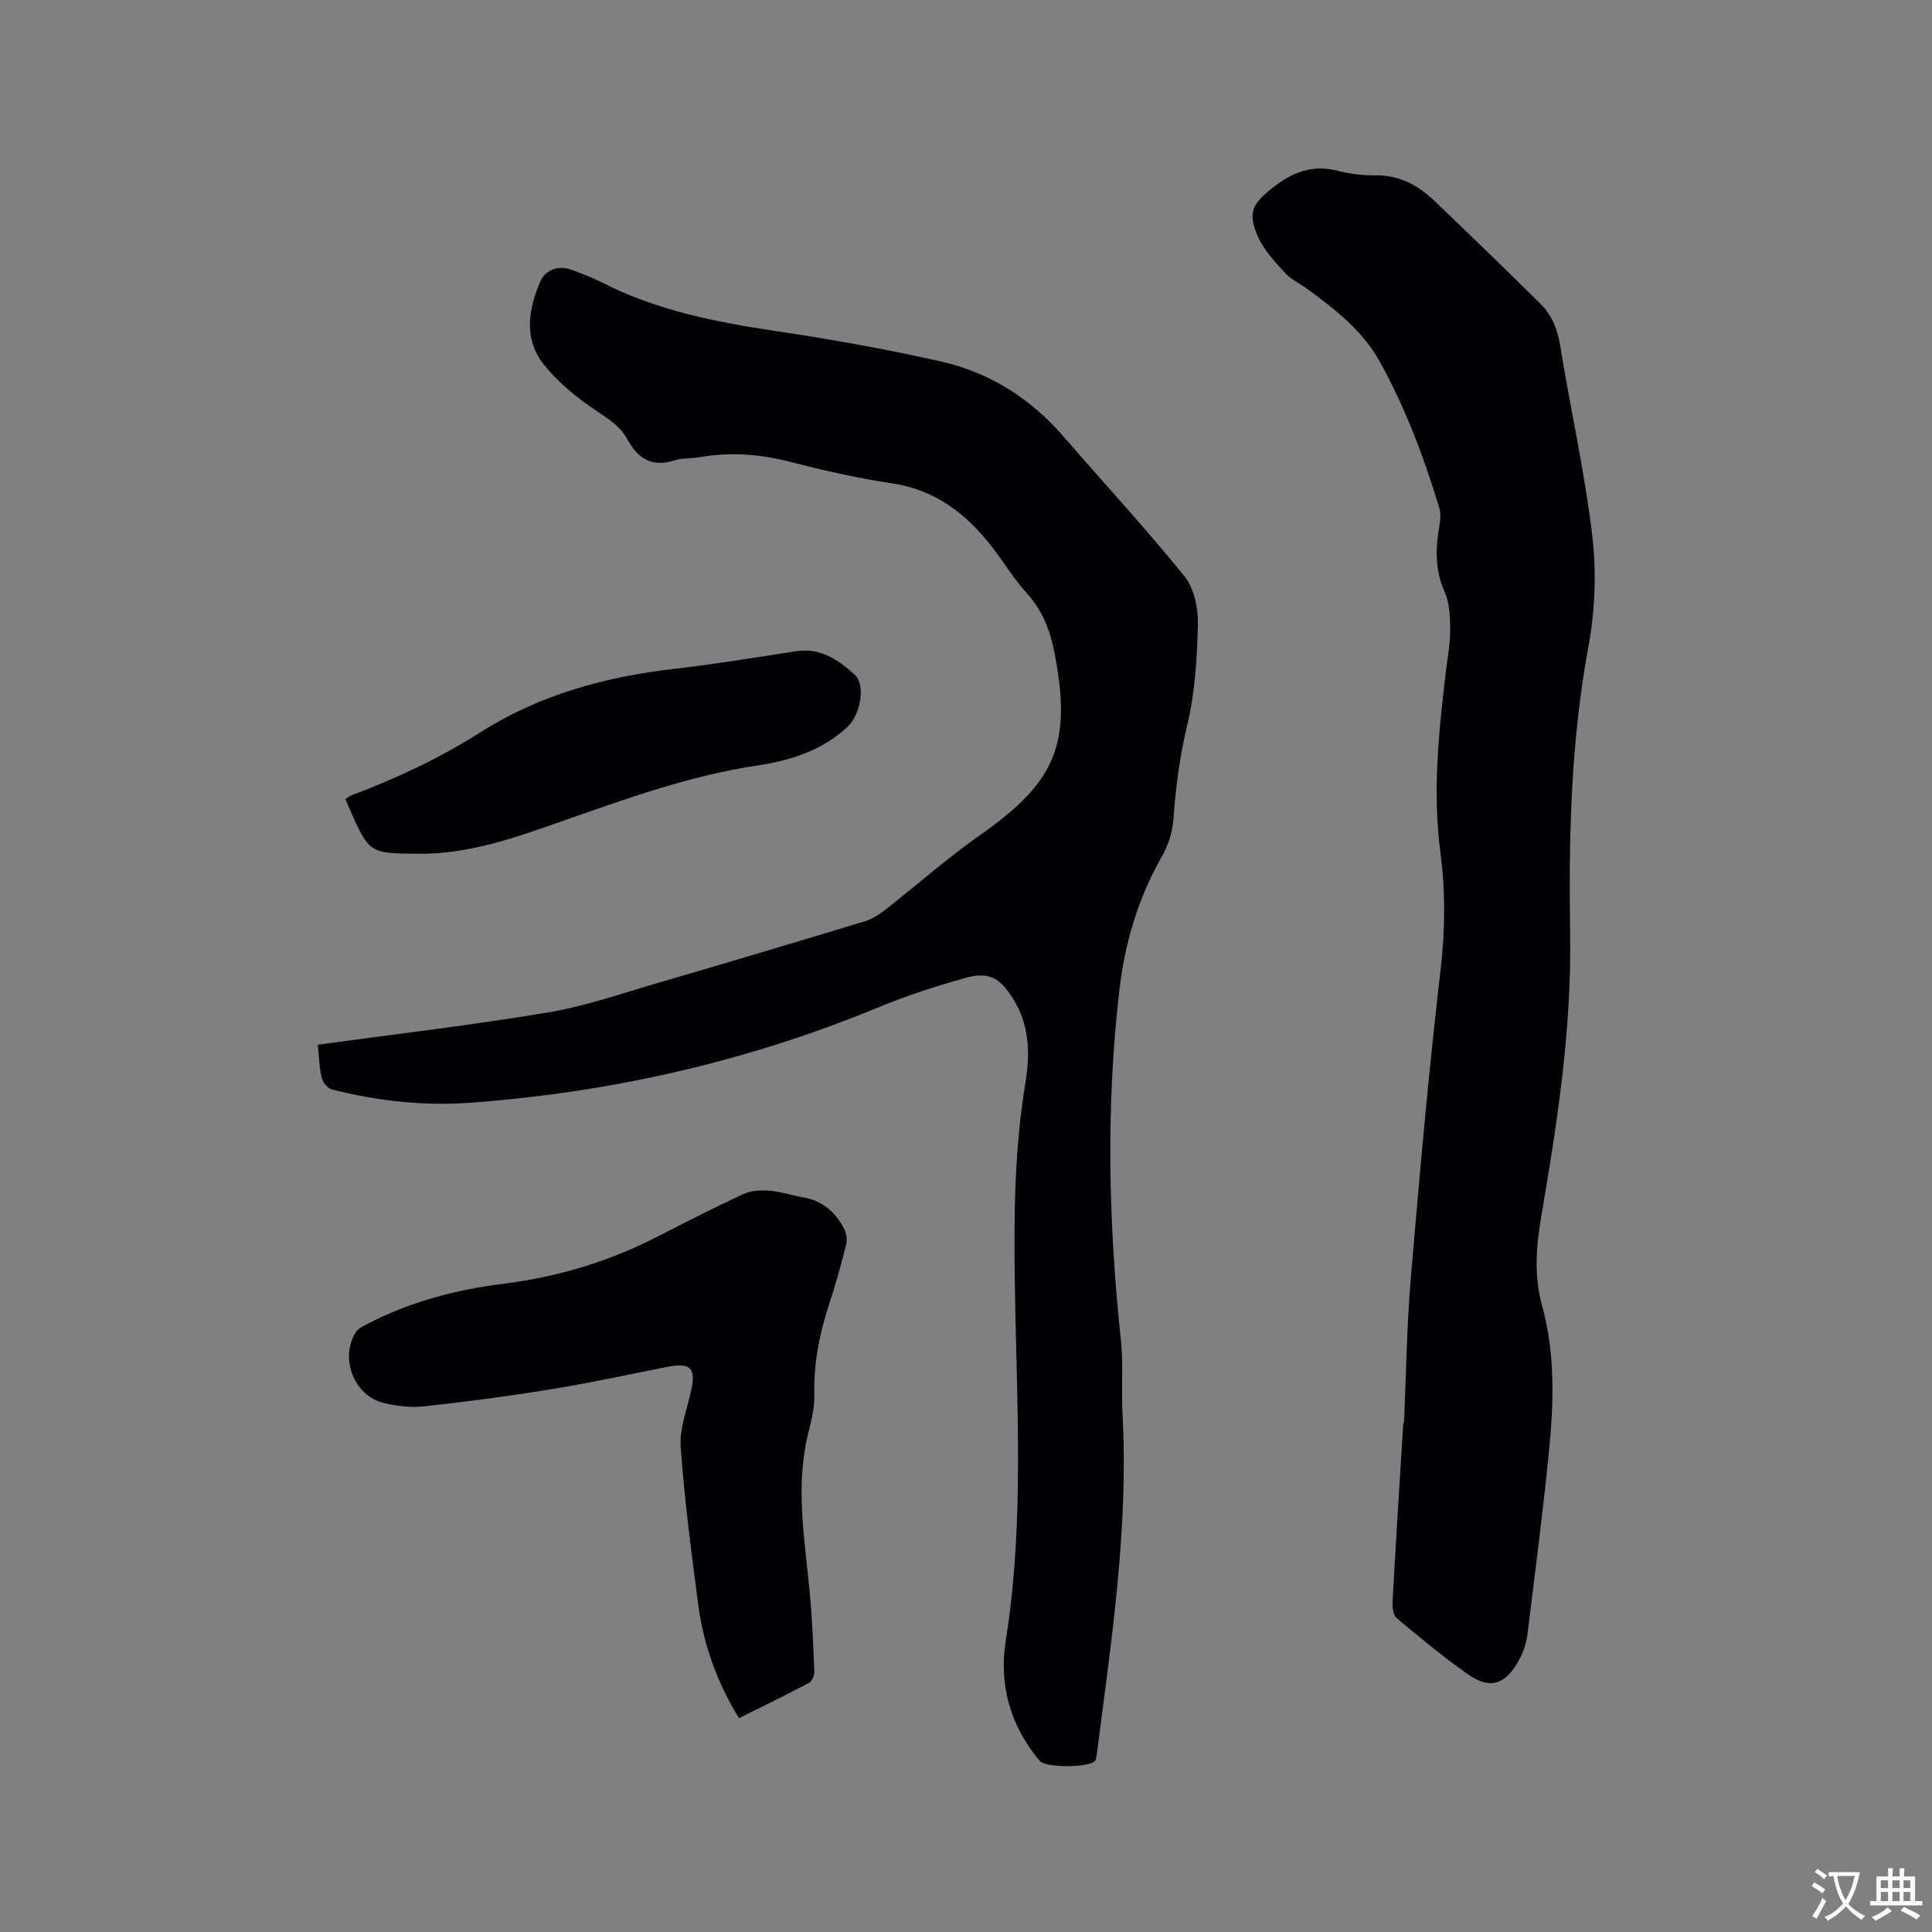 <svg enable-background="new 0 0 400 400" viewBox="0 0 400 400" xmlns="http://www.w3.org/2000/svg"><rect x="0" y="0" width="400" height="400" fill="#808080" stroke="none"/><g fill="#010105"><path d="m65.8 216.3c16.19-2.22 31.98-4.06 47.63-6.68 7.78-1.3 15.35-3.95 22.96-6.17 14.23-4.15 28.43-8.39 42.61-12.69 1.55-.47 3.04-1.42 4.33-2.44 6.58-5.14 12.85-10.71 19.67-15.49 15.6-10.93 18.96-18.88 15.33-37.64-.9-4.68-2.5-8.82-5.79-12.43-2.7-2.96-4.77-6.48-7.25-9.65-5.31-6.79-11.68-11.71-20.62-13.04-7.21-1.07-14.36-2.73-21.43-4.54-6.18-1.58-12.29-1.94-18.54-.86-1.67.29-3.45.13-5.04.64-4.64 1.49-7.58-.32-9.76-4.34-1.49-2.76-4.06-4.32-6.66-6.07-3.89-2.62-7.69-5.73-10.6-9.37-4.31-5.37-3.26-11.68-.65-17.48.95-2.11 3.58-3.19 6.22-2.23 2.19.79 4.38 1.63 6.45 2.68 11.29 5.77 23.46 8.17 35.88 10.03 11.51 1.72 23 3.76 34.35 6.33 10.04 2.28 18.51 7.66 25.32 15.54 8.32 9.62 16.97 18.97 24.97 28.84 2 2.47 2.9 6.52 2.83 9.81-.16 7.05-.56 14.25-2.21 21.06-1.58 6.55-2.39 13.05-2.88 19.7-.19 2.6-1.12 5.35-2.42 7.63-4.94 8.62-7.64 17.96-8.76 27.68-2.8 24.11-2.24 48.23.33 72.34.54 5.04.05 10.18.33 15.25 1.29 23.66-2.31 46.94-5.29 70.27-.07.52-.09 1.12-.36 1.52-1.01 1.52-10.25 1.56-11.5.07-6.07-7.26-8.48-15.69-7.01-24.93 3.94-24.79 2.2-49.7 1.86-74.57-.19-13.7-.05-27.32 2.2-40.88 1-6.03.87-12.08-2.62-17.52-2.76-4.31-4.95-5.55-9.85-4.19-6.2 1.72-12.36 3.75-18.31 6.21-26.97 11.12-55.04 17.46-84.07 19.62-9.68.72-19.27-.37-28.67-2.73-.9-.22-1.95-1.46-2.17-2.41-.51-2.11-.54-4.35-.81-6.87z"/><path d="m290.69 294.52c.44-9.95.56-19.94 1.4-29.86 1.81-21.32 3.68-42.64 6.17-63.89.96-8.22 1.01-16.31-.05-24.37-1.66-12.57-.31-24.95 1.14-37.37.33-2.84.9-5.69.89-8.53-.01-2.68-.08-5.61-1.14-7.97-2.03-4.53-1.9-8.99-1.09-13.64.21-1.21.34-2.58-.01-3.72-3.18-10.45-6.98-20.63-12.3-30.23-3.58-6.47-9.12-10.76-14.85-14.98-1.62-1.19-3.55-2.08-4.88-3.54-2.1-2.3-4.36-4.72-5.57-7.52-2.15-5-1.07-6.73 3.13-10.05 4.07-3.21 8.2-4.83 13.41-3.49 2.54.65 5.25.98 7.87.94 4.94-.07 8.81 2.08 12.19 5.3 7.35 7.02 14.64 14.11 21.88 21.24 2.4 2.36 3.58 5.27 4.13 8.7 2.13 13.16 5.11 26.22 6.66 39.44.89 7.56.56 15.54-.83 23.04-3.65 19.74-4.07 39.63-3.76 59.54.31 19.74-2.7 39.06-5.99 58.38-1.06 6.23-1.52 12.28.2 18.48 2.73 9.87 2.4 19.98 1.41 30.02-1.25 12.64-2.9 25.23-4.45 37.84-.19 1.56-.64 3.16-1.32 4.56-2.91 5.93-6.27 7.13-10.99 3.82-5.11-3.59-9.93-7.6-14.73-11.61-.74-.62-.97-2.25-.9-3.39.68-12.38 1.47-24.76 2.23-37.14.06-.01.1-.01.15 0z"/><path d="m153 355.73c-4.57-7.44-7.37-15.27-8.46-23.64-1.41-10.82-2.84-21.65-3.61-32.52-.27-3.85 1.34-7.85 2.19-11.77 1-4.63-.18-5.75-5.08-4.78-7.99 1.57-15.95 3.31-23.99 4.62-8.67 1.41-17.39 2.56-26.12 3.52-2.78.3-5.76-.02-8.49-.69-6.14-1.5-9.12-9.18-5.82-14.58.5-.81 1.59-1.34 2.5-1.81 8.85-4.59 18.33-7.07 28.17-8.3 11.24-1.4 21.91-4.64 32-9.83 5.83-3 11.68-5.99 17.64-8.74 1.57-.73 3.59-.83 5.36-.69 2.3.18 4.55.96 6.85 1.34 4.11.69 6.91 3.09 8.69 6.69.46.92.59 2.24.33 3.24-1.04 4.1-2.16 8.19-3.49 12.21-2.04 6.18-3.24 12.39-3.08 18.98.09 3.51-1.24 7.05-1.86 10.58-1.77 10.08-.04 20.06.91 30.07.52 5.48.74 10.99.96 16.5.03.76-.49 1.95-1.1 2.28-4.73 2.51-9.56 4.86-14.5 7.32z"/><path d="m71.51 165.42c.62-.37.96-.64 1.35-.79 9.33-3.51 18.29-7.73 26.73-13.09 12.22-7.76 25.81-11.43 40.09-13.07 8.41-.97 16.77-2.35 25.14-3.64 5.07-.78 8.82 1.82 12.17 4.9 2.28 2.1 1.15 8.25-1.5 10.73-5.25 4.94-11.9 7.01-18.7 8.03-14.04 2.1-27.24 6.91-40.51 11.56-9.6 3.37-19.15 6.79-29.54 6.71-10.28-.08-10.28-.01-14.43-9.43-.25-.58-.49-1.16-.8-1.91z"/></g><path d="m377.9 391.2c-.2.3-.4.5-.6.8-.7-.6-1.4-1-2.2-1.5.2-.3.4-.5.5-.8.6.4 1.4.8 2.3 1.5zm-1.8 6.1c-.2-.2-.5-.4-.9-.6.4-.6.8-1.2 1.2-1.9s.7-1.3.9-1.9c.3.3.5.5.8.7-.7 1.3-1.4 2.6-2 3.7zm2.2-9c-.3.3-.5.5-.6.8-.6-.6-1.3-1.1-2-1.5.3-.3.5-.5.6-.7.6.5 1.3.9 2 1.4zm.3.2v-.9h2 4.5c-.3 1.3-.6 2.5-1 3.6s-.9 2.1-1.4 3c.4.5 1 1 1.6 1.4s1.2.8 1.9 1.1c-.3.2-.5.4-.8.8-.4-.3-1-.7-1.6-1.2s-1.2-1.1-1.6-1.6c-.5.6-1.1 1.1-1.7 1.6s-1.4.9-2.1 1.4c-.1-.3-.3-.5-.7-.8.6-.2 1.2-.5 1.9-1s1.4-1.1 2-1.8c-.5-.8-.9-1.6-1.2-2.5s-.6-2-.8-3.2c-.4.1-.7.1-1 .1zm2.5 2.7c.3 1 .7 1.7 1 2.2.3-.5.6-1.1 1-2s.6-1.9.9-3h-3.2-.4c.1.9.3 1.8.7 2.8z" fill="#fafbfa"/><path d="m396.5 388.5v1.5 3.6h1.5v.9c-.4 0-1 0-1.7 0h-7.9c-.5 0-.9 0-1.2 0v-.9h1.3v-3.5c0-.7 0-1.2 0-1.6h2.4c0-.8 0-1.4 0-1.7h1c0 .3-.1.8-.1 1.7h1.5c0-.8 0-1.4 0-1.7h1c0 .3-.1.9-.1 1.7zm-8.2 9.2c-.2-.3-.5-.5-.8-.8.8-.3 1.4-.6 1.9-.9s1-.7 1.4-1.1c.3.3.6.5.9.8-1.6 1-2.8 1.6-3.4 2zm2.6-6.8v-1.6h-1.5v1.6zm0 2.7v-1.9h-1.5v1.9zm2.4-2.7v-1.6h-1.5v1.6zm0 2.7v-1.9h-1.5v1.9zm.2 2 .7-.8c.4.2.9.5 1.6.8s1.3.7 1.8 1c-.3.3-.5.5-.8.8-.4-.3-1.5-1-3.3-1.8zm2-4.7v-1.6h-1.4v1.6zm0 2.7v-1.9h-1.4v1.9z" fill="#fafbfa"/></svg>